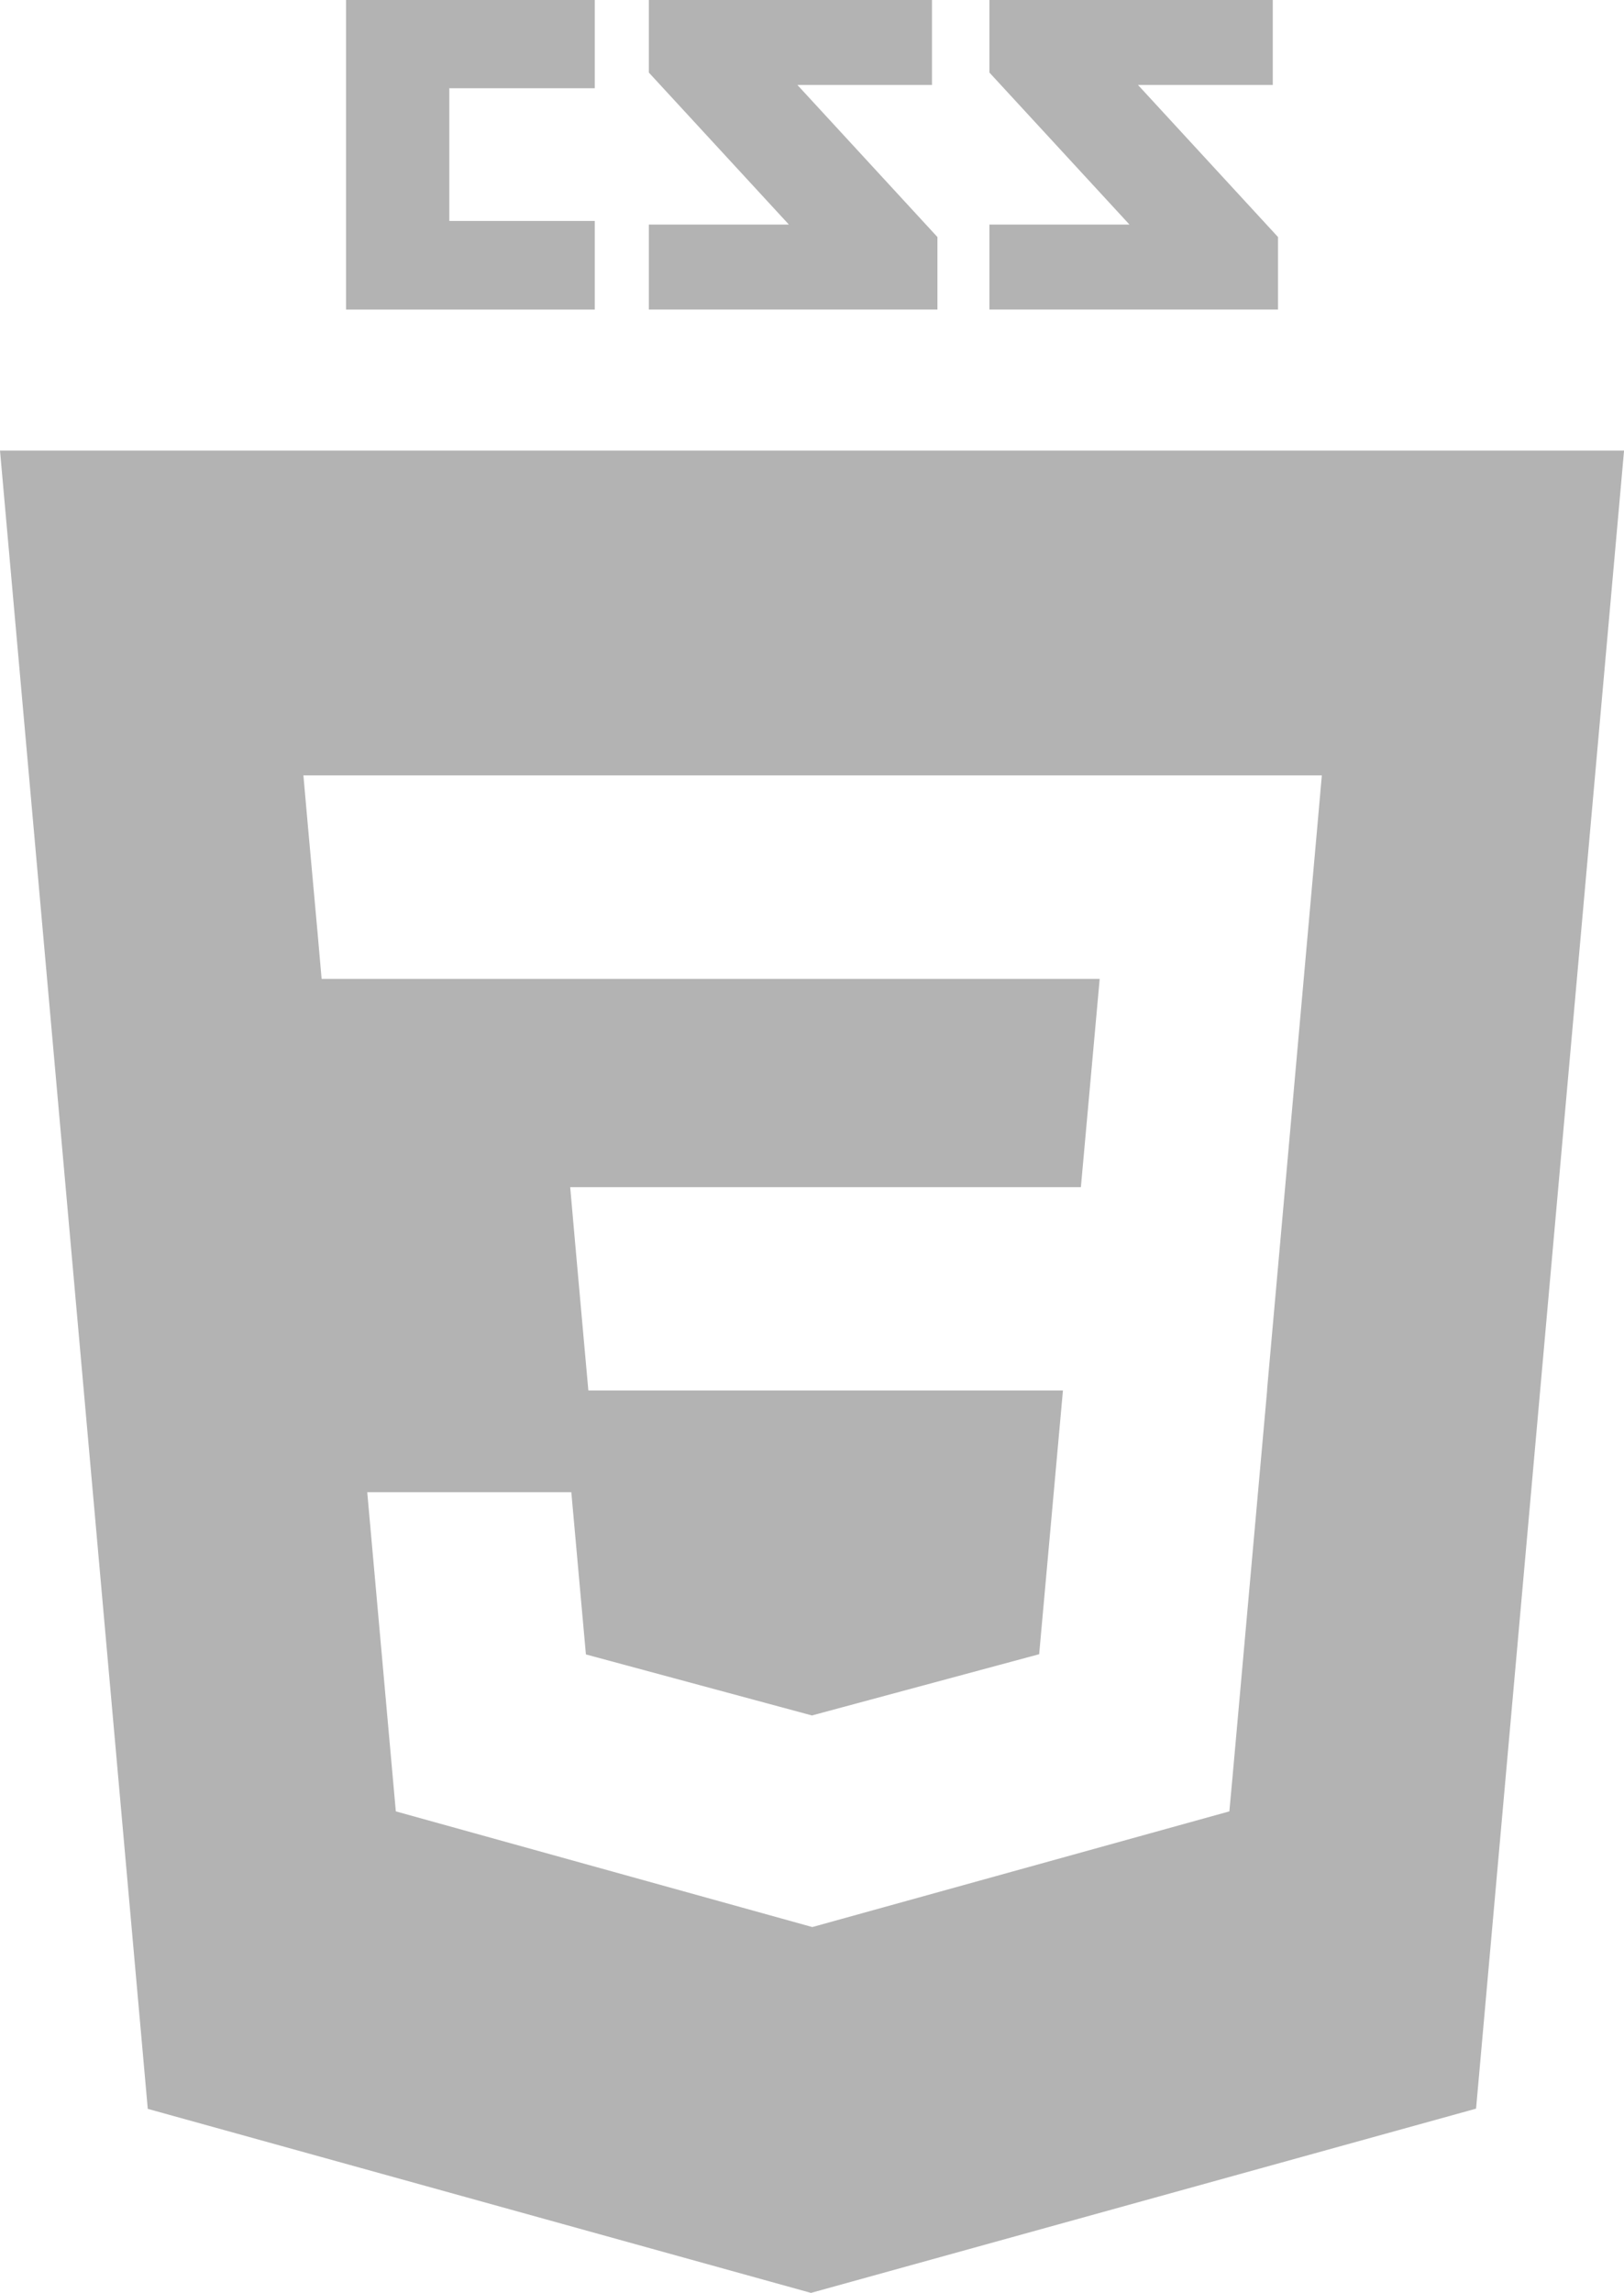 <?xml version="1.0" encoding="utf-8"?>
<!-- Generator: Adobe Illustrator 16.0.0, SVG Export Plug-In . SVG Version: 6.00 Build 0)  -->
<svg version="1.2" baseProfile="tiny" id="Шар_1"
	 xmlns="http://www.w3.org/2000/svg" xmlns:xlink="http://www.w3.org/1999/xlink" x="0px" y="0px" width="30.398px"
	 height="42.909px" viewBox="11.202 660.001 30.398 42.909" xml:space="preserve">
<g>
	<polygon fill="#B3B3B3" points="28.749,664.437 26.128,661.591 28.647,661.591 28.647,660.001 23.347,660.001 23.347,661.359 
		25.968,664.203 23.347,664.203 23.347,665.794 28.749,665.794 	"/>
	<polygon fill="#B3B3B3" points="35.124,664.437 32.503,661.591 35.026,661.591 35.026,660.001 29.722,660.001 29.722,661.359 
		32.343,664.203 29.722,664.203 29.722,665.794 35.124,665.794 	"/>
	<polygon fill="#B3B3B3" points="22.335,664.136 19.612,664.136 19.612,661.652 22.335,661.652 22.335,660.001 17.679,660.001 
		17.679,665.794 22.335,665.794 	"/>
	<path fill="#B3B3B3" d="M35.854,675.531l-0.922,10.328l-0.012,0.137v0.023l-0.648,7.239l-0.059,0.64l-7.789,2.16l-0.02,0.004
		l-7.793-2.164l-0.535-5.972h3.82l0.273,3.035l4.238,1.144v-0.004l4.246-1.144l0.445-4.935h-8.883l-0.077-0.854l-0.173-1.931
		l-0.09-1.02h9.559l0.352-3.898H17.222l-0.075-0.854l-0.175-1.931l-0.091-1.023h19.063L35.854,675.531z M11.202,668.433
		l2.766,31.032l12.414,3.444l12.449-3.448l2.77-31.028H11.202z"/>
</g>
</svg>
